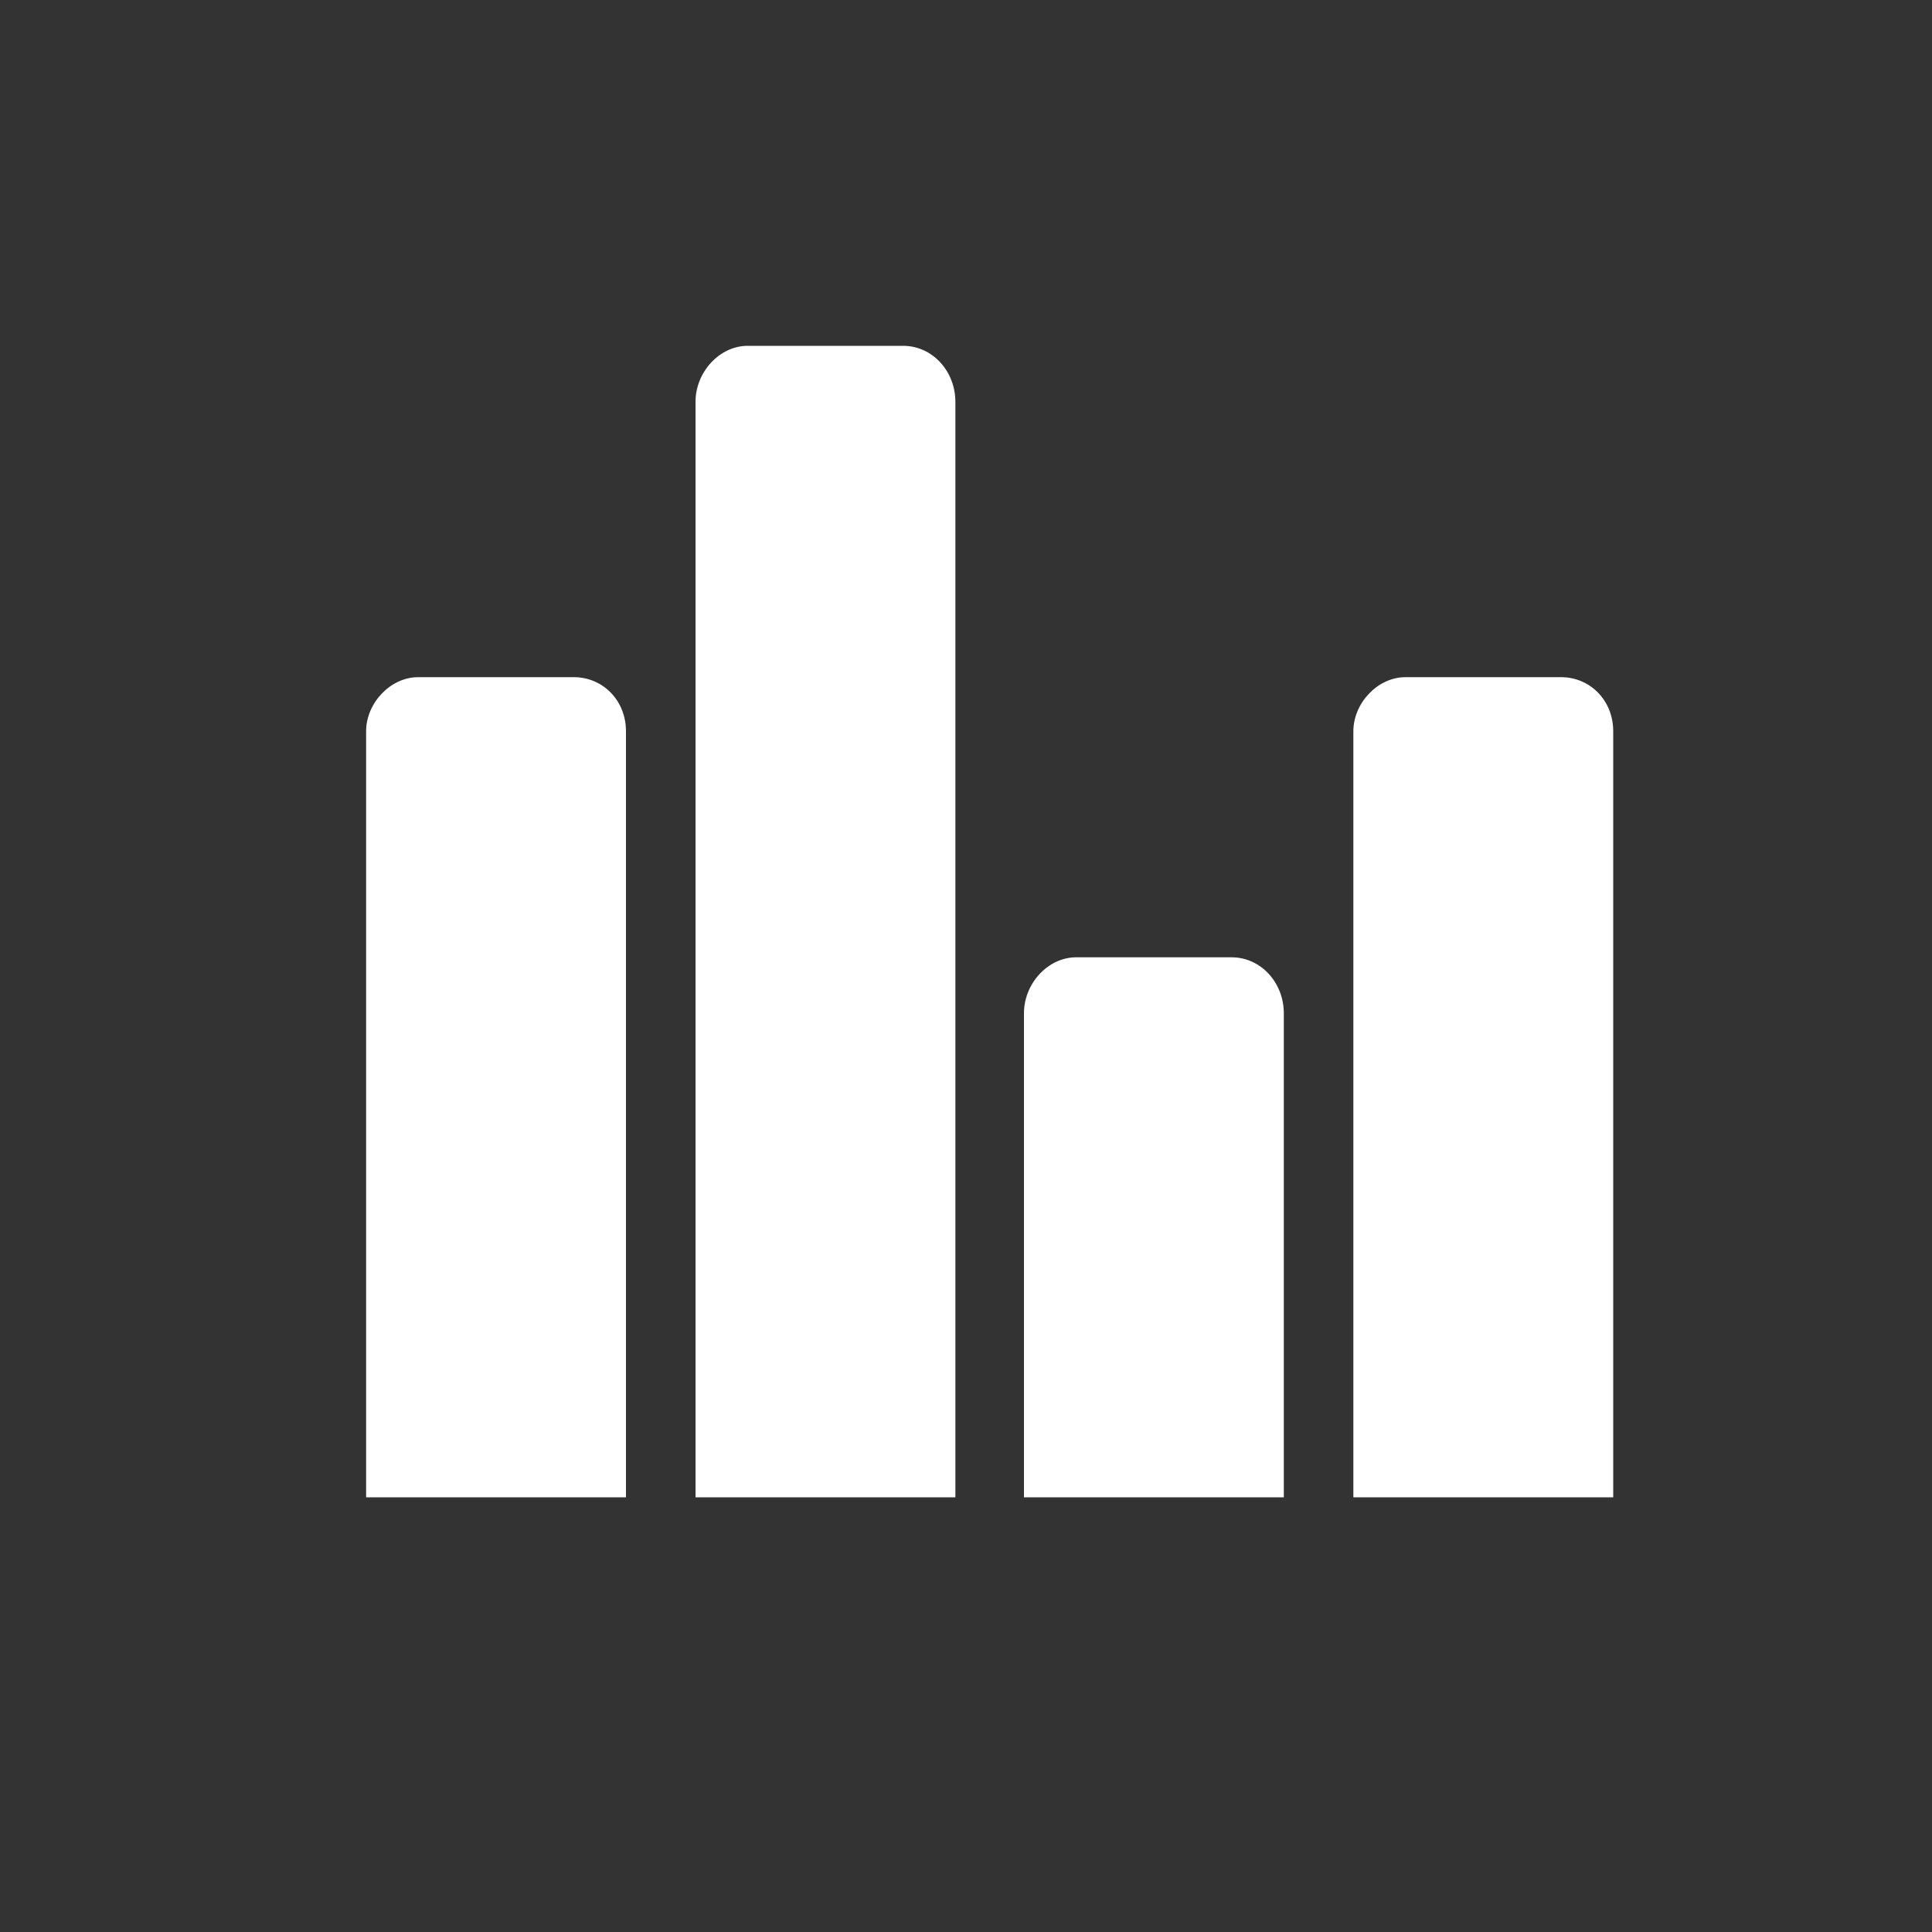 <?xml version="1.0" encoding="utf-8"?>
<!-- Generator: Adobe Illustrator 19.0.0, SVG Export Plug-In . SVG Version: 6.00 Build 0)  -->
<svg version="1.1" id="图层_1" xmlns="http://www.w3.org/2000/svg" xmlns:xlink="http://www.w3.org/1999/xlink" x="0px" y="0px"
	 viewBox="-197 320.9 200 200" style="enable-background:new -197 320.9 200 200;" xml:space="preserve">
<rect x="-197" y="320.9" width="200" height="200" fill="#333333" stroke="none"/>
<style type="text/css">
	.st0{fill:#FFFFFF;}
</style>
<path class="st0" d="M-132.2,475.9v-79.3c0-3.2-2.4-5.6-5.4-5.6h-16.1c-2.9,0-5.4,2.7-5.4,5.6v79.3H-132.2L-132.2,475.9z
	 M-98.1,475.9V362.5c0-3.2-2.4-5.8-5.4-5.8h-16.1c-2.9,0-5.4,2.7-5.4,5.8v113.4H-98.1L-98.1,475.9z M-64.1,475.9v-50.1
	c0-3.2-2.4-5.8-5.4-5.8h-16.1c-2.9,0-5.4,2.7-5.4,5.8l0,50.1H-64.1L-64.1,475.9z M-30,475.9v-79.3c0-3.2-2.4-5.6-5.4-5.6h-16.1
	c-2.9,0-5.4,2.7-5.4,5.6v79.3H-30L-30,475.9z"/>
</svg>
